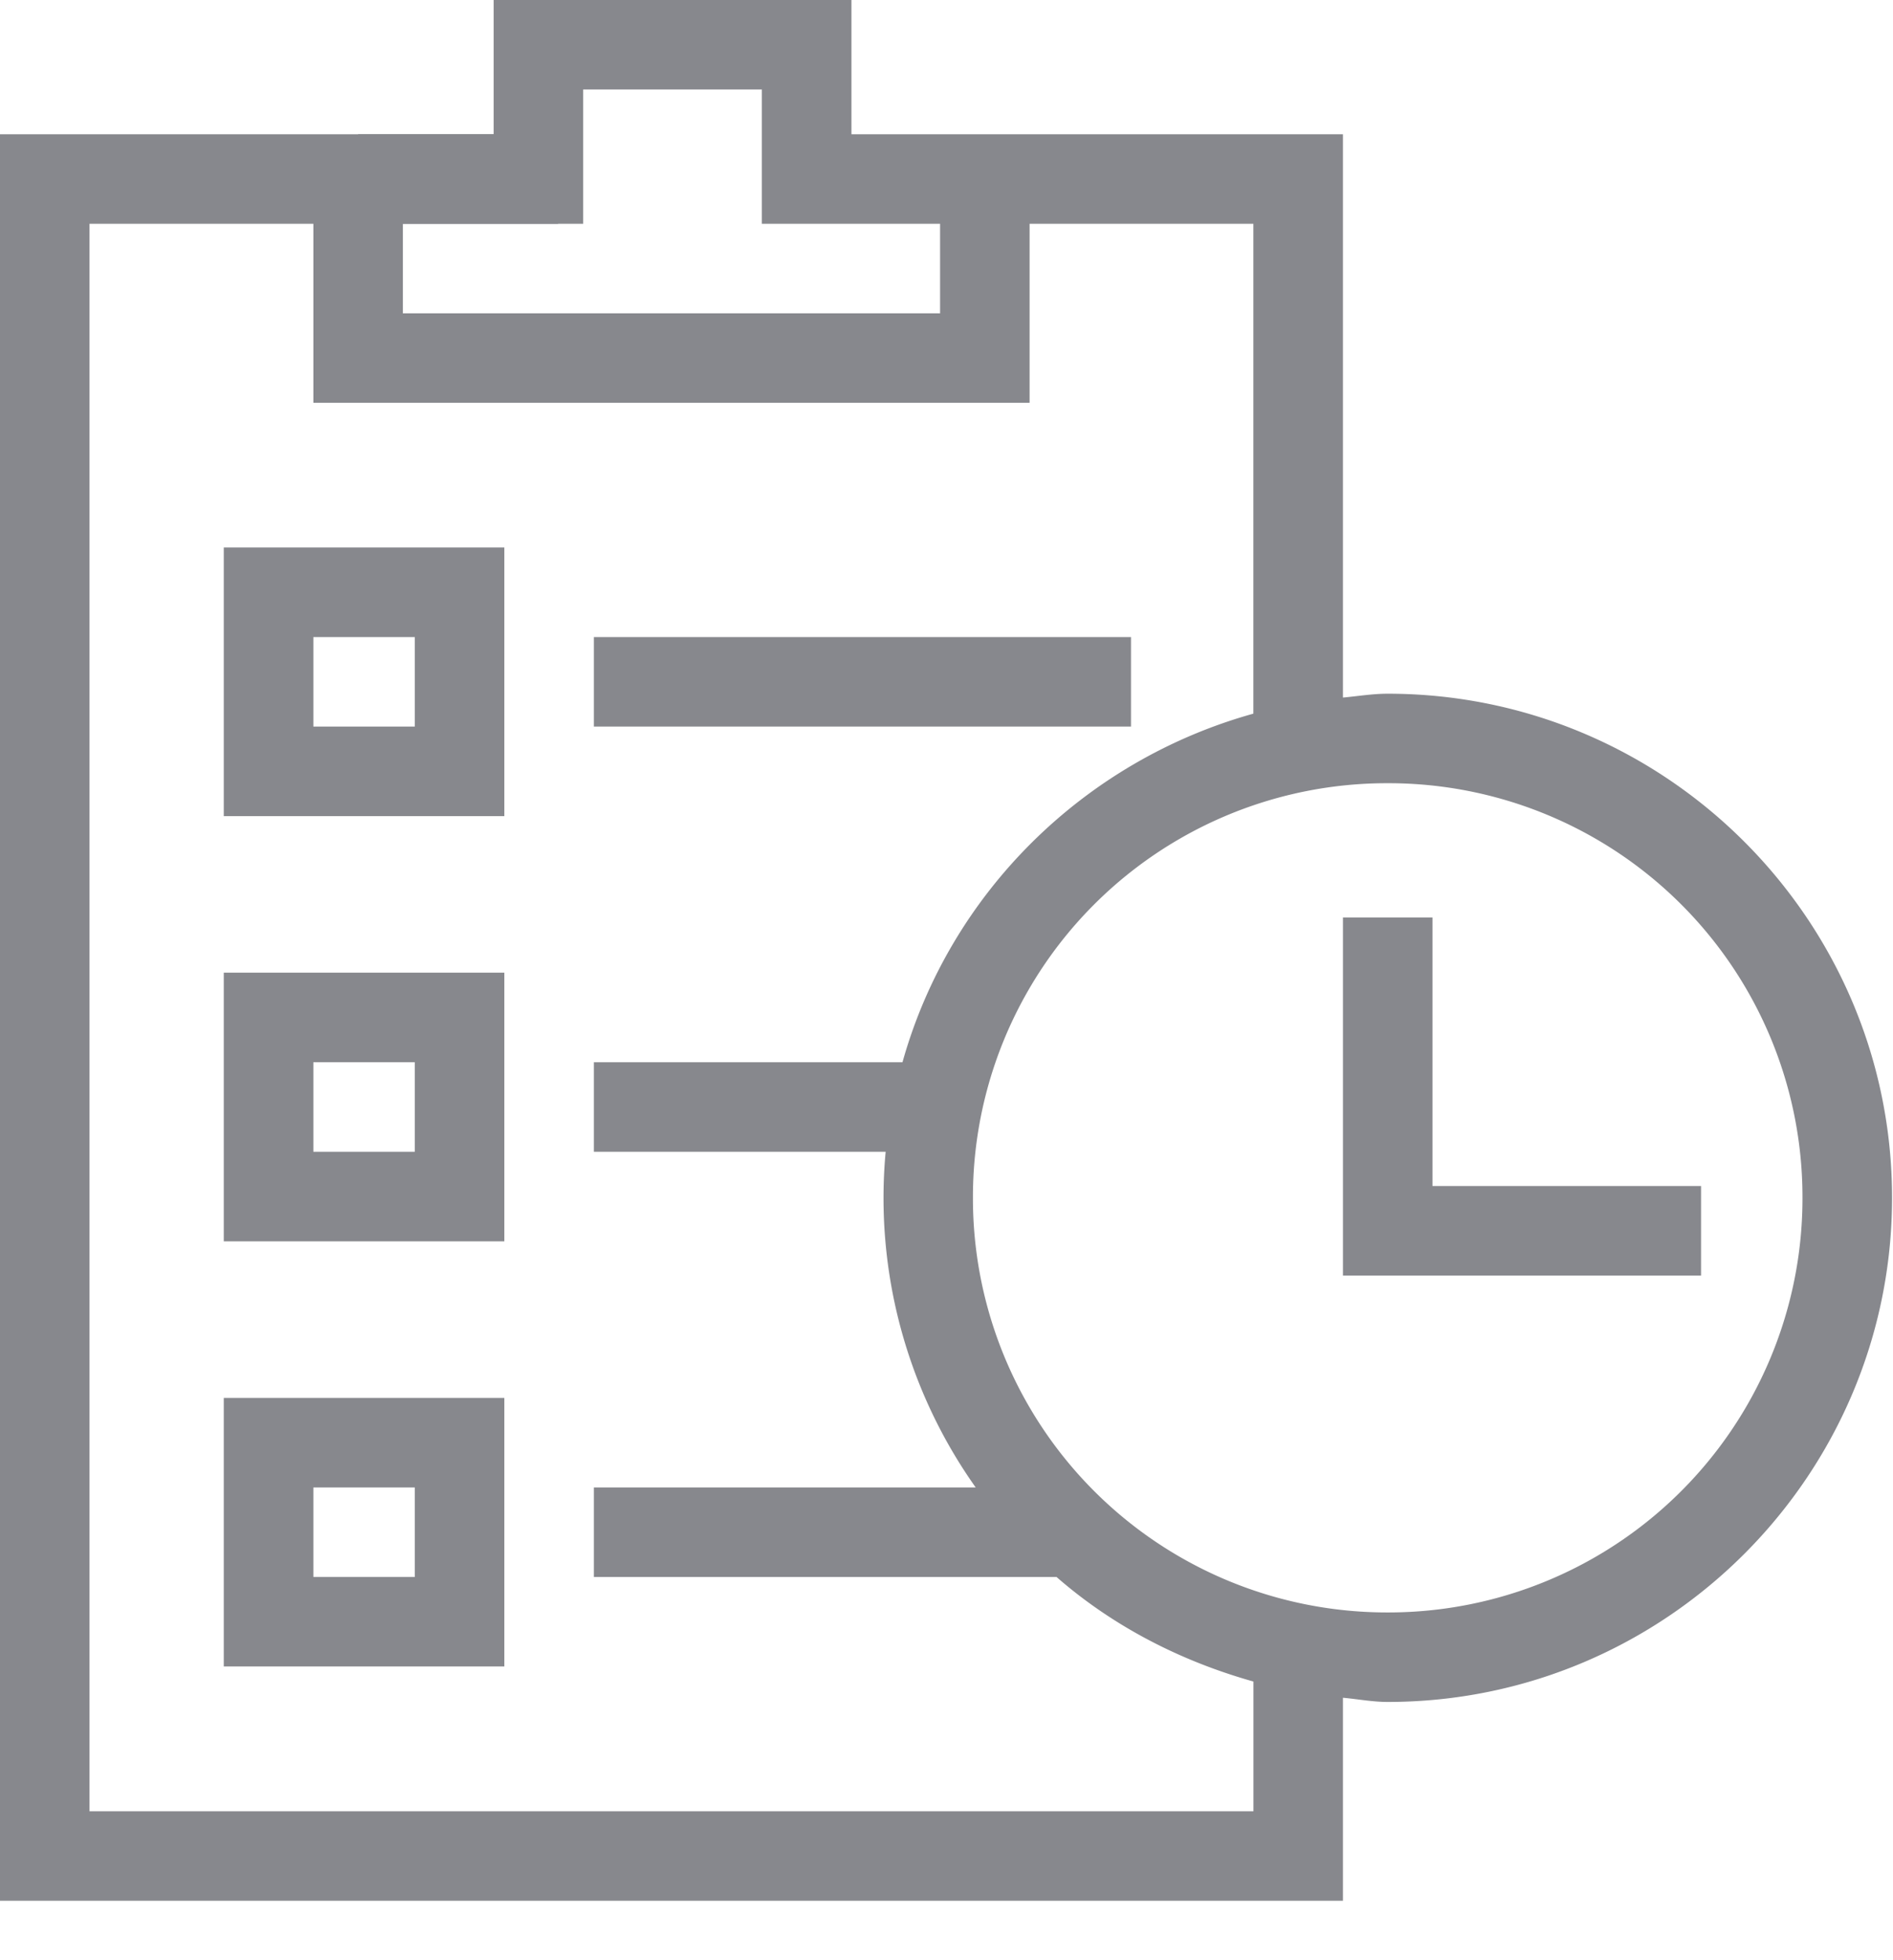 <svg xmlns="http://www.w3.org/2000/svg" width="28" height="29" fill="none"><path fill="#87888D" d="M7.302 0v1.986H0V28.12h19.864v-3.003c.221.02.436.062.662.062 4.112 0 7.46-3.348 7.46-7.459s-3.348-7.457-7.46-7.457c-.226 0-.441.037-.662.057V1.986h-7.27V0H7.302Zm1.324 1.324h2.643v1.987h2.636v1.324H5.959V3.311h2.667V1.324ZM1.324 3.311h3.311v2.648h10.594V3.311h3.31v7.247c-2.504.698-4.489 2.653-5.19 5.157H8.784v1.325H13.1a7.407 7.407 0 0 0 1.332 4.966H8.784v1.324h6.843c.828.724 1.827 1.242 2.913 1.547v1.919H1.324V3.31Zm19.202 8.276a6.123 6.123 0 0 1 6.135 6.133 6.126 6.126 0 0 1-6.135 6.135 6.126 6.126 0 0 1-6.135-6.135 6.123 6.123 0 0 1 6.135-6.133Zm-.662 1.987v5.297h5.297v-1.324h-3.973v-3.973h-1.324Z"/><path fill="#87888D" d="M5.297 1.986v1.325h2.959V1.986h-2.96ZM3.31 14.391v3.973h4.15V14.39H3.31Zm1.325 1.324h1.5v1.325h-1.5v-1.325ZM3.31 8.1v3.974h4.15V8.1H3.31Zm1.325 1.325h1.5v1.324h-1.5V9.425ZM3.31 20.681v3.973h4.15v-3.973H3.31Zm1.325 1.325h1.5v1.324h-1.5v-1.324ZM8.784 9.425v1.324h7.945V9.425H8.784Z"/></svg>